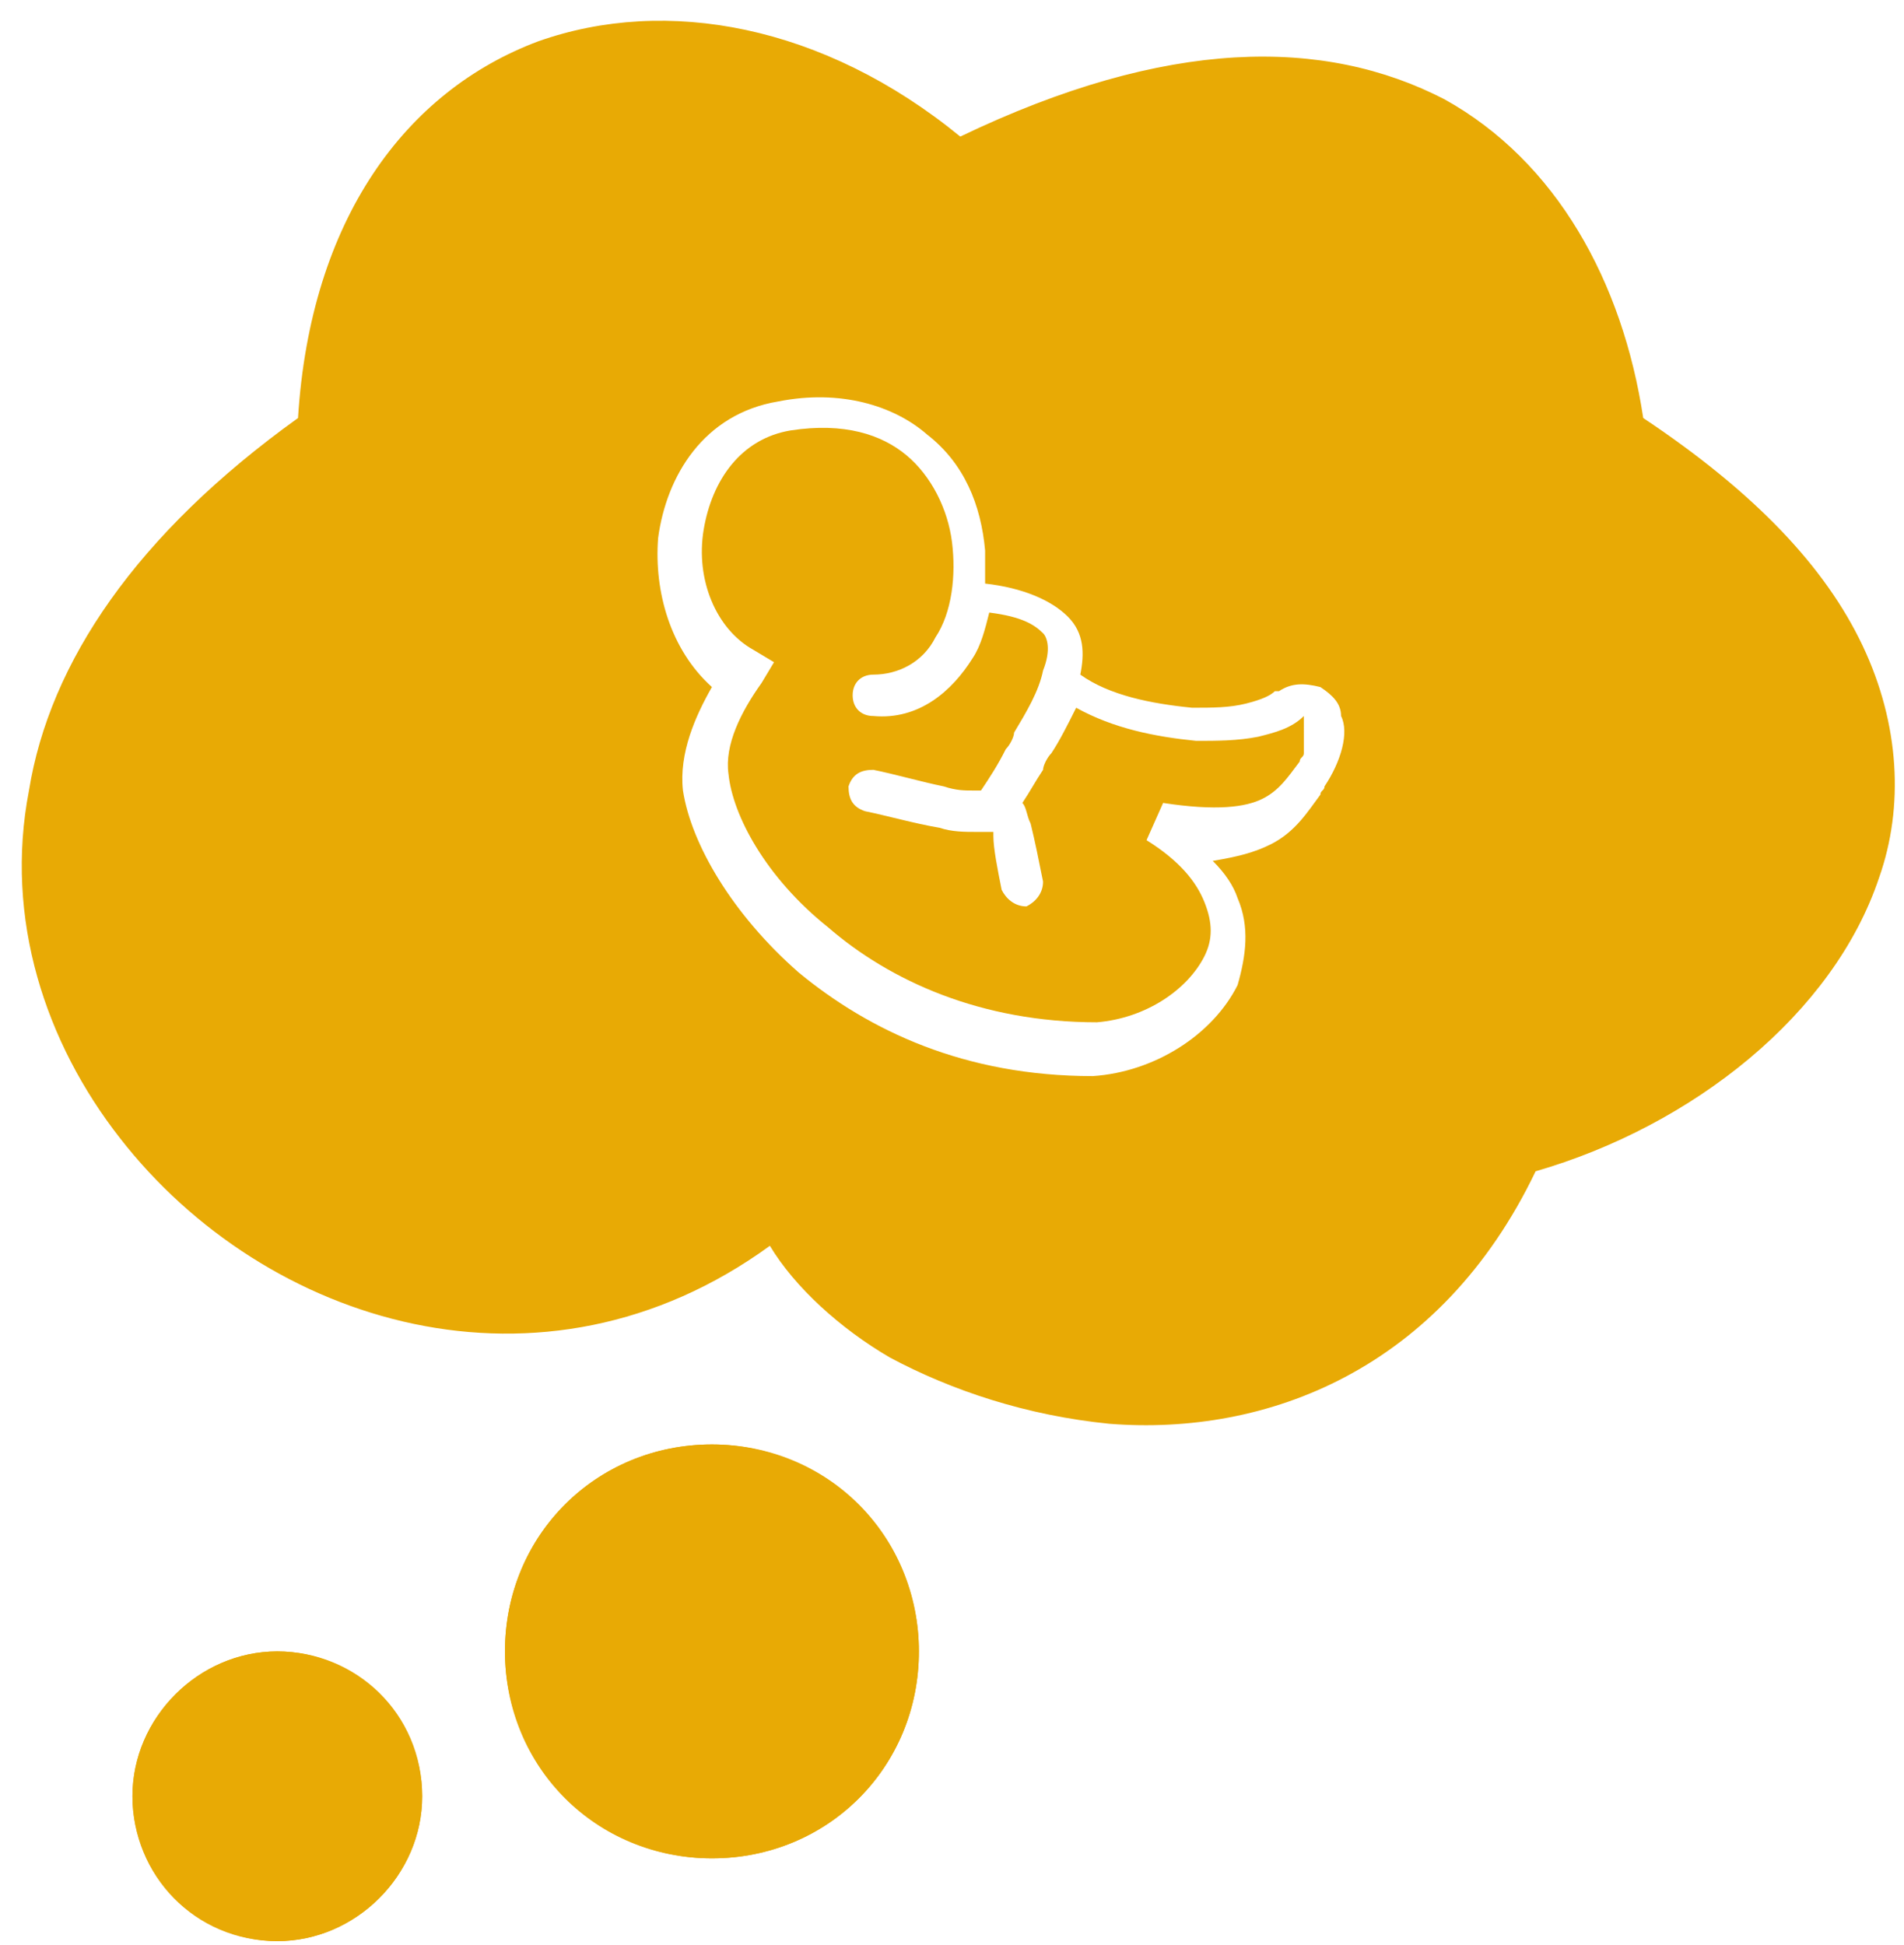 <?xml version="1.0" encoding="utf-8"?>
<!-- Generator: Adobe Illustrator 24.1.0, SVG Export Plug-In . SVG Version: 6.00 Build 0)  -->
<svg version="1.1" id="Layer_1" xmlns="http://www.w3.org/2000/svg" xmlns:xlink="http://www.w3.org/1999/xlink" x="0px" y="0px"
	 viewBox="0 0 46 47" style="enable-background:new 0 0 46 47;" xml:space="preserve">
<style type="text/css">
	.st0{fill-rule:evenodd;clip-rule:evenodd;fill:#E8AA05;}
	.st1{fill:#E8AA05;}
</style>
<path class="st0" d="M13.3,2c-2.8,1-4.9,3.8-5.2,8.4l0,0.2l-0.2,0.1c-3.9,2.7-5.8,5.7-6.3,8.5c-0.5,2.8,0.3,5.5,2,7.6
	c3.3,4.3,9.7,6.1,14.7,2.1l0.5-0.4l0.3,0.6c0.4,1,1.4,2,2.8,2.8c1.4,0.8,3.1,1.3,4.8,1.4c3.5,0.2,7.3-1.2,9.5-5.7l0.1-0.2l0.2-0.1
	c3.6-1,6.8-3.5,7.8-6.5c0.5-1.5,0.5-3.2-0.4-4.8c-0.8-1.7-2.4-3.5-5.1-5.2l-0.2-0.1l0-0.2c-0.5-3.2-1.9-5.9-4.4-7.2
	c-2.4-1.3-6-1.4-10.9,1.1l-0.3,0.1l-0.3-0.2C19.7,1.6,16.1,0.9,13.3,2z M23.2,3.3C19.9,0.6,16.1-0.1,13,1c-3.2,1.2-5.5,4.3-5.8,9.1
	c-3.9,2.8-6,5.9-6.5,9c-0.6,3.1,0.4,6.1,2.2,8.4c3.5,4.5,10.2,6.6,15.7,2.6c0.6,1,1.7,2,2.9,2.7c1.5,0.8,3.3,1.4,5.3,1.6
	c3.8,0.3,8-1.3,10.3-6.1c3.8-1.1,7.2-3.8,8.3-7.1c0.6-1.7,0.5-3.7-0.4-5.6c-0.9-1.9-2.6-3.7-5.3-5.5c-0.5-3.3-2.1-6.2-4.8-7.7
	C32,0.9,28.2,0.9,23.2,3.3z"/>
<path class="st1" d="M22.2,39.9c0,2.8-2.2,5-5,5c-2.8,0-5-2.2-5-5c0-2.8,2.2-5,5-5C19.9,34.9,22.2,37.1,22.2,39.9z"/>
<path class="st0" d="M17.2,43.9c2.2,0,4-1.8,4-4c0-2.2-1.8-4-4-4c-2.2,0-4,1.8-4,4C13.2,42.1,15,43.9,17.2,43.9z M17.2,44.9
	c2.8,0,5-2.2,5-5c0-2.8-2.2-5-5-5c-2.8,0-5,2.2-5,5C12.2,42.6,14.4,44.9,17.2,44.9z"/>
<g>
	<path class="st1" d="M39.2,10.4c-1-6.5-6-11.5-16-6.5c-6.5-5.5-15-3-15.5,6.5c-16,11,0.5,27.5,11,19c2,4.5,13.5,8,18-1.5
		C44.2,25.9,50.2,17.4,39.2,10.4z M32,19c0,0.1-0.1,0.1-0.1,0.2c-0.3,0.4-0.6,0.9-1.2,1.2c-0.4,0.2-0.8,0.3-1.4,0.4
		c0.3,0.3,0.5,0.6,0.6,0.9c0.3,0.7,0.2,1.4,0,2.1c-0.6,1.2-2,2.1-3.5,2.2l0,0l0,0c-3.1,0-5.4-1.1-7.1-2.5c-1.6-1.4-2.6-3.1-2.8-4.4
		c-0.1-0.9,0.3-1.8,0.7-2.5c-1-0.9-1.4-2.3-1.3-3.6c0.2-1.5,1.1-3,2.9-3.3c1.5-0.3,2.8,0.1,3.6,0.8c0.9,0.7,1.3,1.7,1.4,2.8
		c0,0.3,0,0.5,0,0.8c0.9,0.1,1.6,0.4,2,0.8c0.4,0.4,0.4,0.9,0.3,1.4c0.7,0.5,1.7,0.7,2.7,0.8c0.5,0,0.9,0,1.3-0.1
		c0.4-0.1,0.6-0.2,0.7-0.3l0,0l0.1,0c0.3-0.2,0.6-0.2,1-0.1c0.3,0.2,0.5,0.4,0.5,0.7C32.6,17.7,32.4,18.4,32,19z"/>
	<path class="st1" d="M31.5,17.3c-0.3,0.3-0.7,0.4-1.1,0.5c-0.5,0.1-1,0.1-1.5,0.1c-1-0.1-2-0.3-2.9-0.8c-0.2,0.4-0.4,0.8-0.6,1.1
		c-0.1,0.1-0.2,0.3-0.2,0.4c-0.2,0.3-0.3,0.5-0.5,0.8c0.1,0.1,0.1,0.3,0.2,0.5c0.1,0.4,0.2,0.9,0.3,1.4c0,0.3-0.2,0.5-0.4,0.6
		c-0.3,0-0.5-0.2-0.6-0.4c-0.1-0.5-0.2-1-0.2-1.3c0,0,0-0.1,0-0.1c-0.1,0-0.3,0-0.4,0c-0.3,0-0.6,0-0.9-0.1
		c-0.6-0.1-1.3-0.3-1.8-0.4l0,0c-0.3-0.1-0.4-0.3-0.4-0.6c0.1-0.3,0.3-0.4,0.6-0.4c0.5,0.1,1.2,0.3,1.7,0.4c0.3,0.1,0.5,0.1,0.7,0.1
		c0.1,0,0.2,0,0.2,0c0.2-0.3,0.4-0.6,0.6-1c0.1-0.1,0.2-0.3,0.2-0.4c0.3-0.5,0.6-1,0.7-1.5c0.2-0.5,0.1-0.8,0-0.9
		c-0.2-0.2-0.5-0.4-1.3-0.5c-0.1,0.4-0.2,0.8-0.4,1.1c-0.5,0.8-1.3,1.5-2.4,1.4c-0.3,0-0.5-0.2-0.5-0.5c0-0.3,0.2-0.5,0.5-0.5
		c0.6,0,1.2-0.3,1.5-0.9c0.4-0.6,0.5-1.5,0.4-2.3c-0.1-0.8-0.5-1.6-1.1-2.1c-0.6-0.5-1.5-0.8-2.8-0.6c-1.2,0.2-1.9,1.2-2.1,2.4
		c-0.2,1.2,0.3,2.4,1.2,2.9l0.5,0.3l-0.3,0.5c-0.5,0.7-0.9,1.5-0.8,2.2c0.1,1,0.9,2.5,2.4,3.7c1.5,1.3,3.7,2.3,6.5,2.3
		c1.2-0.1,2.2-0.8,2.6-1.6c0.2-0.4,0.2-0.8,0-1.3c-0.2-0.5-0.6-1-1.4-1.5l0.4-0.9c1.3,0.2,2,0.1,2.4-0.1c0.4-0.2,0.6-0.5,0.9-0.9
		c0-0.1,0.1-0.1,0.1-0.2C31.5,18,31.5,17.6,31.5,17.3C31.5,17.3,31.5,17.3,31.5,17.3z"/>
</g>
<path class="st1" d="M10.2,43.4c0,1.9-1.6,3.5-3.5,3.5s-3.5-1.6-3.5-3.5c0-1.9,1.6-3.5,3.5-3.5S10.2,41.4,10.2,43.4z"/>
<path class="st0" d="M6.7,45.9c1.4,0,2.5-1.1,2.5-2.5S8,40.9,6.7,40.9S4.2,42,4.2,43.4S5.3,45.9,6.7,45.9z M6.7,46.9
	c1.9,0,3.5-1.6,3.5-3.5c0-1.9-1.6-3.5-3.5-3.5s-3.5,1.6-3.5,3.5C3.2,45.3,4.7,46.9,6.7,46.9z"/>
</svg>
